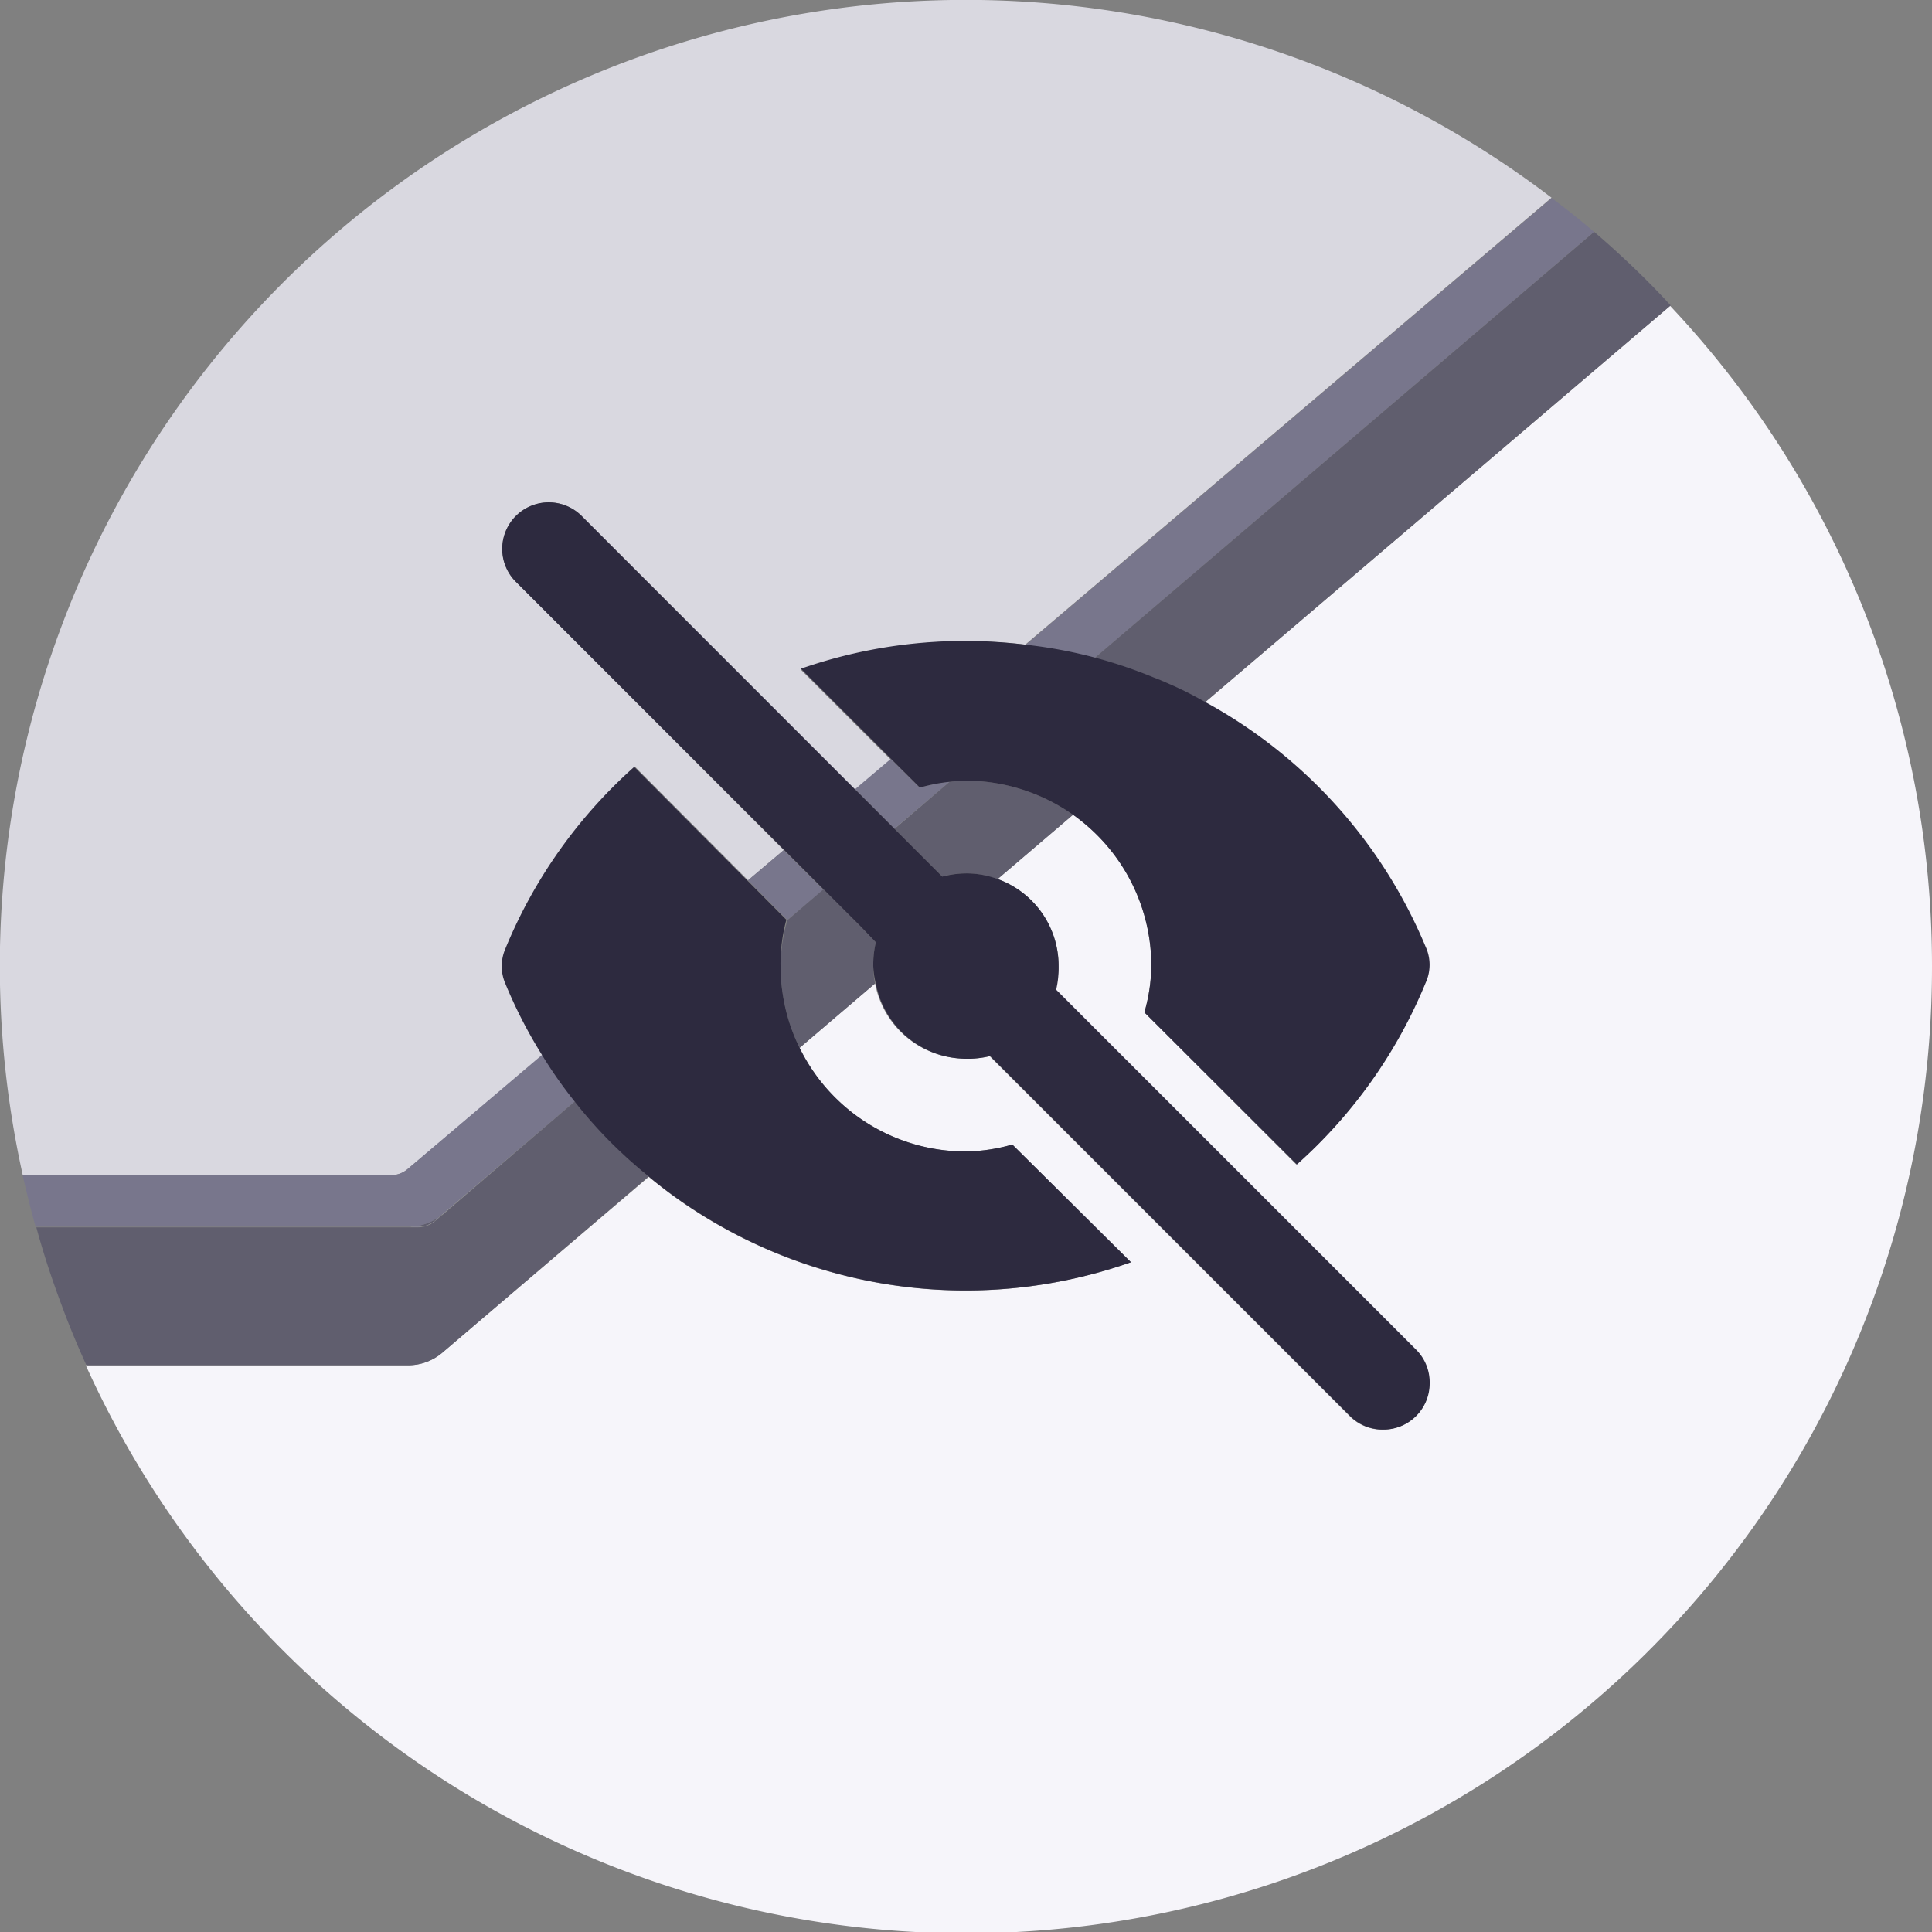<svg xmlns="http://www.w3.org/2000/svg" viewBox="0 0 150 150"><rect x="0" y="0" width="150" height="150" fill="#808080" stroke="none"/><defs><style>.cls-1,.cls-2{fill:#f6f5fa;}.cls-1{opacity:0.5;}.cls-3{fill:#d9d8e0;}.cls-4{fill:#78768c;}.cls-5{fill:#605e6e;}.cls-6{fill:#2d2a3f;}</style></defs><g id="图层_2" data-name="图层 2"><g id="图层_1-2" data-name="图层 1"><path class="cls-1" d="M31.71,95.24a4.08,4.08,0,0,0,2.55-.89l-.48.41a2,2,0,0,1-1.29.48Z"/><path class="cls-1" d="M69.44,64.34h0l4.27-3.65Zm-35.18,30,.12-.09L44.65,85.5h0ZM61.13,71.43v0l2.8-2.4ZM123.76,18,85,51.08,123.77,18Z"/><path class="cls-2" d="M150,75A75,75,0,0,1,6.66,106H31.71a4.1,4.1,0,0,0,2.66-1l16-13.63a36.7,36.7,0,0,0,3.17,2.36A38.69,38.69,0,0,0,87.81,98l-9.22-9.14a13.7,13.7,0,0,1-3.6.54,14.35,14.35,0,0,1-12.91-8.05l5.86-5a7.16,7.16,0,0,0,7,5.84A7.06,7.06,0,0,0,76.84,82l28,28a3.59,3.59,0,0,0,2.55,1h0a3.6,3.6,0,0,0,2.52-6.15l-28-28A7.36,7.36,0,0,0,82.19,75a7.16,7.16,0,0,0-4.74-6.75l5.86-5a14.58,14.58,0,0,1,1.86,1.57A14.37,14.37,0,0,1,89.39,75a13.7,13.7,0,0,1-.54,3.6l11.8,11.81a38.46,38.46,0,0,0,10-14.11,3.35,3.35,0,0,0,0-2.74,38.51,38.51,0,0,0-17.13-19l36.15-30.81A74.7,74.7,0,0,1,150,75Z"/><path class="cls-3" d="M31.71,95.24a4.08,4.08,0,0,0,2.55-.89l-.48.41a2,2,0,0,1-1.29.48Z"/><path class="cls-3" d="M120.46,15.35,79.6,50.05A38.64,38.64,0,0,0,62.18,52l7,7-2.78,2.36L45.16,40.06a3.61,3.61,0,0,0-5.11,5.11L60.85,66l-2.77,2.35-8.75-8.79a38.49,38.49,0,0,0-10,14.11,3.41,3.41,0,0,0,0,2.73,37.19,37.19,0,0,0,2.83,5.51L31.65,90.77a2,2,0,0,1-1.29.48H1.77a75,75,0,0,1,118.69-75.9Z"/><path class="cls-3" d="M34.26,94.35l10.39-8.86h0L34.38,94.26Z"/><path class="cls-3" d="M63.93,69.05l-2.8,2.4v0Z"/><polygon class="cls-3" points="73.72 60.7 69.45 64.35 69.44 64.34 73.72 60.7"/><path class="cls-4" d="M44.65,85.49,34.26,94.35a4.08,4.08,0,0,1-2.55.89H2.76q-.55-2-1-4H30.36a2,2,0,0,0,1.29-.48l10.47-8.89A34.87,34.87,0,0,0,44.65,85.49Z"/><path class="cls-4" d="M31.71,95.24a4.08,4.08,0,0,0,2.55-.89l-.48.41a2,2,0,0,1-1.29.48Z"/><path class="cls-4" d="M61.13,71.43s0,0,0,0l-3.06-3.08L60.85,66l3.08,3.08Z"/><path class="cls-4" d="M73.72,60.7l-4.28,3.64-3.06-3.06,2.78-2.36,2.24,2.23A13.21,13.21,0,0,1,73.72,60.7Z"/><path class="cls-4" d="M123.76,18,85,51.08h0a36.61,36.61,0,0,0-5.39-1l40.86-34.7C121.59,16.2,122.69,17.09,123.76,18Z"/><path class="cls-5" d="M50.36,91.34,34.37,105a4.1,4.1,0,0,1-2.66,1h-25c-.68-1.49-1.31-3-1.89-4.57-.75-2-1.42-4-2-6.14H32.49a2,2,0,0,0,1.29-.48l.48-.41.12-.09L44.65,85.5a35.7,35.7,0,0,0,2.76,3.13A37.88,37.88,0,0,0,50.36,91.34Z"/><path class="cls-5" d="M34.26,94.35l-.48.41a2,2,0,0,1-1.29.48h-.78A4.08,4.08,0,0,0,34.26,94.35Z"/><path class="cls-5" d="M67.8,75a6.09,6.09,0,0,0,.14,1.36l-5.86,5a14,14,0,0,1-1.3-4.12A13.79,13.79,0,0,1,60.6,75a13.32,13.32,0,0,1,.53-3.55l2.8-2.4,3,3L68,73.16A7.49,7.49,0,0,0,67.8,75Z"/><path class="cls-5" d="M83.31,63.26l-5.86,5A7,7,0,0,0,75,67.81a7.49,7.49,0,0,0-1.84.24l-3.7-3.7,4.27-3.65h0A10.67,10.67,0,0,1,75,60.61a14.54,14.54,0,0,1,8.32,2.65Z"/><path class="cls-5" d="M129.71,23.71,93.56,54.52c-.92-.52-1.86-1-2.82-1.41-.37-.17-.75-.33-1.13-.47A36.77,36.77,0,0,0,85,51.08L123.77,18c1.07.91,2.11,1.86,3.12,2.83S128.81,22.73,129.71,23.71Z"/><path class="cls-6" d="M110.69,76.3a38.46,38.46,0,0,1-10,14.11L88.85,78.6a13.7,13.7,0,0,0,.54-3.6,14.37,14.37,0,0,0-4.22-10.17,14.58,14.58,0,0,0-1.86-1.57A14.54,14.54,0,0,0,75,60.61a10.67,10.67,0,0,0-1.26.09h0a13.21,13.21,0,0,0-2.32.45l-2.24-2.23-7-7A38.64,38.64,0,0,1,79.6,50.05a36.61,36.61,0,0,1,5.39,1h0a36.77,36.77,0,0,1,4.61,1.56c.38.14.76.3,1.13.47,1,.43,1.9.89,2.82,1.41a38.51,38.51,0,0,1,17.13,19A3.35,3.35,0,0,1,110.69,76.3Z"/><path class="cls-6" d="M87.81,98a38.69,38.69,0,0,1-34.28-4.3,36.7,36.7,0,0,1-3.17-2.36,37.88,37.88,0,0,1-3-2.71,35.7,35.7,0,0,1-2.76-3.13h0a34.87,34.87,0,0,1-2.53-3.61,37.19,37.19,0,0,1-2.83-5.51,3.41,3.41,0,0,1,0-2.73,38.49,38.49,0,0,1,10-14.11l8.75,8.79,3.06,3.08s0,0,0,0v0A13.32,13.32,0,0,0,60.6,75a13.79,13.79,0,0,0,.18,2.23,14,14,0,0,0,1.3,4.12A14.35,14.35,0,0,0,75,89.4a13.7,13.7,0,0,0,3.6-.54Z"/><path class="cls-6" d="M111,107.39a3.58,3.58,0,0,1-3.58,3.6h0a3.59,3.59,0,0,1-2.55-1l-28-28A7.06,7.06,0,0,1,75,82.2a7.16,7.16,0,0,1-7-5.84A6.09,6.09,0,0,1,67.8,75,7.49,7.49,0,0,1,68,73.16L66.89,72l-3-3L40.05,45.17a3.61,3.61,0,0,1,5.11-5.11l28,28A7.49,7.49,0,0,1,75,67.81a7,7,0,0,1,2.46.44A7.16,7.16,0,0,1,82.19,75,7.36,7.36,0,0,1,82,76.84l28,28A3.58,3.58,0,0,1,111,107.39Z"/></g></g></svg>